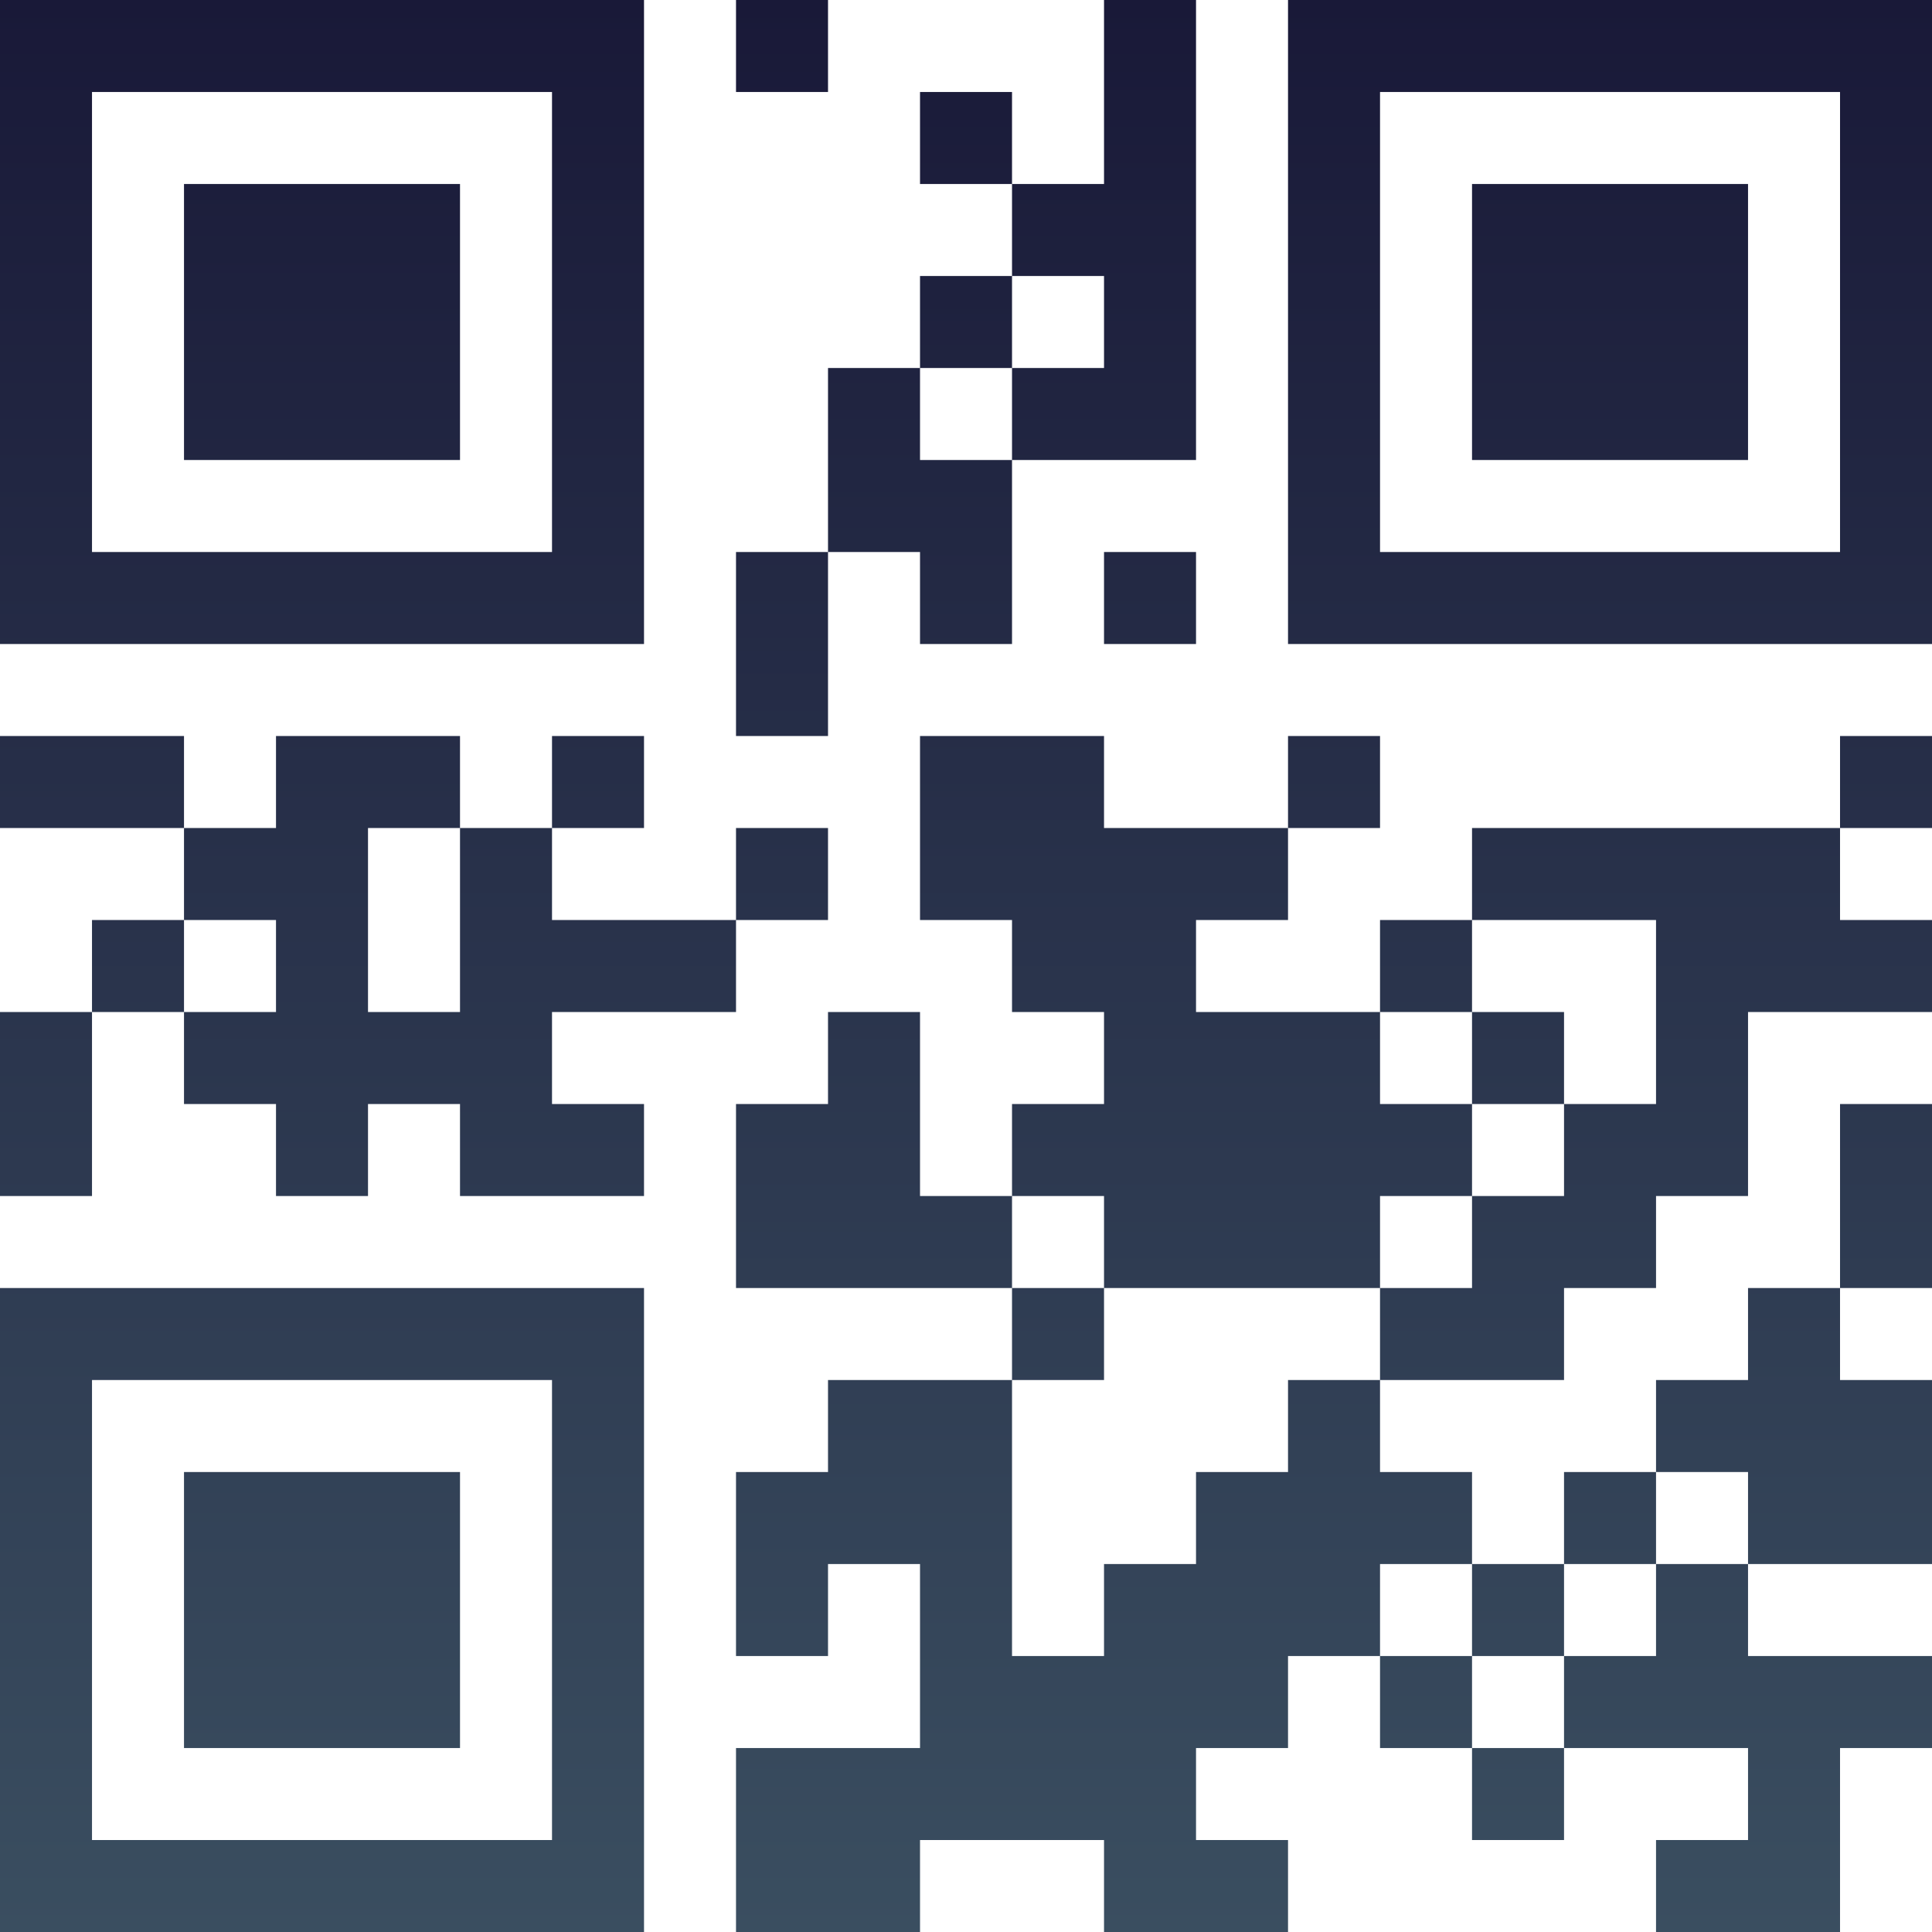 <?xml version="1.0" encoding="UTF-8"?>
<svg xmlns="http://www.w3.org/2000/svg" version="1.1" width="100" height="100" viewBox="0 0 100 100"><rect x="0" y="0" width="100" height="100" fill="#ffffff"/><g transform="scale(4.762)"><g transform="translate(0,0)"><defs><linearGradient gradientUnits="userSpaceOnUse" x1="0" y1="0" x2="0" y2="21" id="g1"><stop offset="0%" stop-color="#191938"/><stop offset="100%" stop-color="#3a4e60"/></linearGradient></defs><path fill-rule="evenodd" d="M8 0L8 1L9 1L9 0ZM12 0L12 2L11 2L11 1L10 1L10 2L11 2L11 3L10 3L10 4L9 4L9 6L8 6L8 8L9 8L9 6L10 6L10 7L11 7L11 5L13 5L13 0ZM11 3L11 4L10 4L10 5L11 5L11 4L12 4L12 3ZM12 6L12 7L13 7L13 6ZM0 8L0 9L2 9L2 10L1 10L1 11L0 11L0 13L1 13L1 11L2 11L2 12L3 12L3 13L4 13L4 12L5 12L5 13L7 13L7 12L6 12L6 11L8 11L8 10L9 10L9 9L8 9L8 10L6 10L6 9L7 9L7 8L6 8L6 9L5 9L5 8L3 8L3 9L2 9L2 8ZM10 8L10 10L11 10L11 11L12 11L12 12L11 12L11 13L10 13L10 11L9 11L9 12L8 12L8 14L11 14L11 15L9 15L9 16L8 16L8 18L9 18L9 17L10 17L10 19L8 19L8 21L10 21L10 20L12 20L12 21L14 21L14 20L13 20L13 19L14 19L14 18L15 18L15 19L16 19L16 20L17 20L17 19L19 19L19 20L18 20L18 21L20 21L20 19L21 19L21 18L19 18L19 17L21 17L21 15L20 15L20 14L21 14L21 12L20 12L20 14L19 14L19 15L18 15L18 16L17 16L17 17L16 17L16 16L15 16L15 15L17 15L17 14L18 14L18 13L19 13L19 11L21 11L21 10L20 10L20 9L21 9L21 8L20 8L20 9L16 9L16 10L15 10L15 11L13 11L13 10L14 10L14 9L15 9L15 8L14 8L14 9L12 9L12 8ZM4 9L4 11L5 11L5 9ZM2 10L2 11L3 11L3 10ZM16 10L16 11L15 11L15 12L16 12L16 13L15 13L15 14L12 14L12 13L11 13L11 14L12 14L12 15L11 15L11 18L12 18L12 17L13 17L13 16L14 16L14 15L15 15L15 14L16 14L16 13L17 13L17 12L18 12L18 10ZM16 11L16 12L17 12L17 11ZM18 16L18 17L17 17L17 18L16 18L16 17L15 17L15 18L16 18L16 19L17 19L17 18L18 18L18 17L19 17L19 16ZM0 0L0 7L7 7L7 0ZM1 1L1 6L6 6L6 1ZM2 2L2 5L5 5L5 2ZM14 0L14 7L21 7L21 0ZM15 1L15 6L20 6L20 1ZM16 2L16 5L19 5L19 2ZM0 14L0 21L7 21L7 14ZM1 15L1 20L6 20L6 15ZM2 16L2 19L5 19L5 16Z" fill="url(#g1)"/></g></g></svg>

